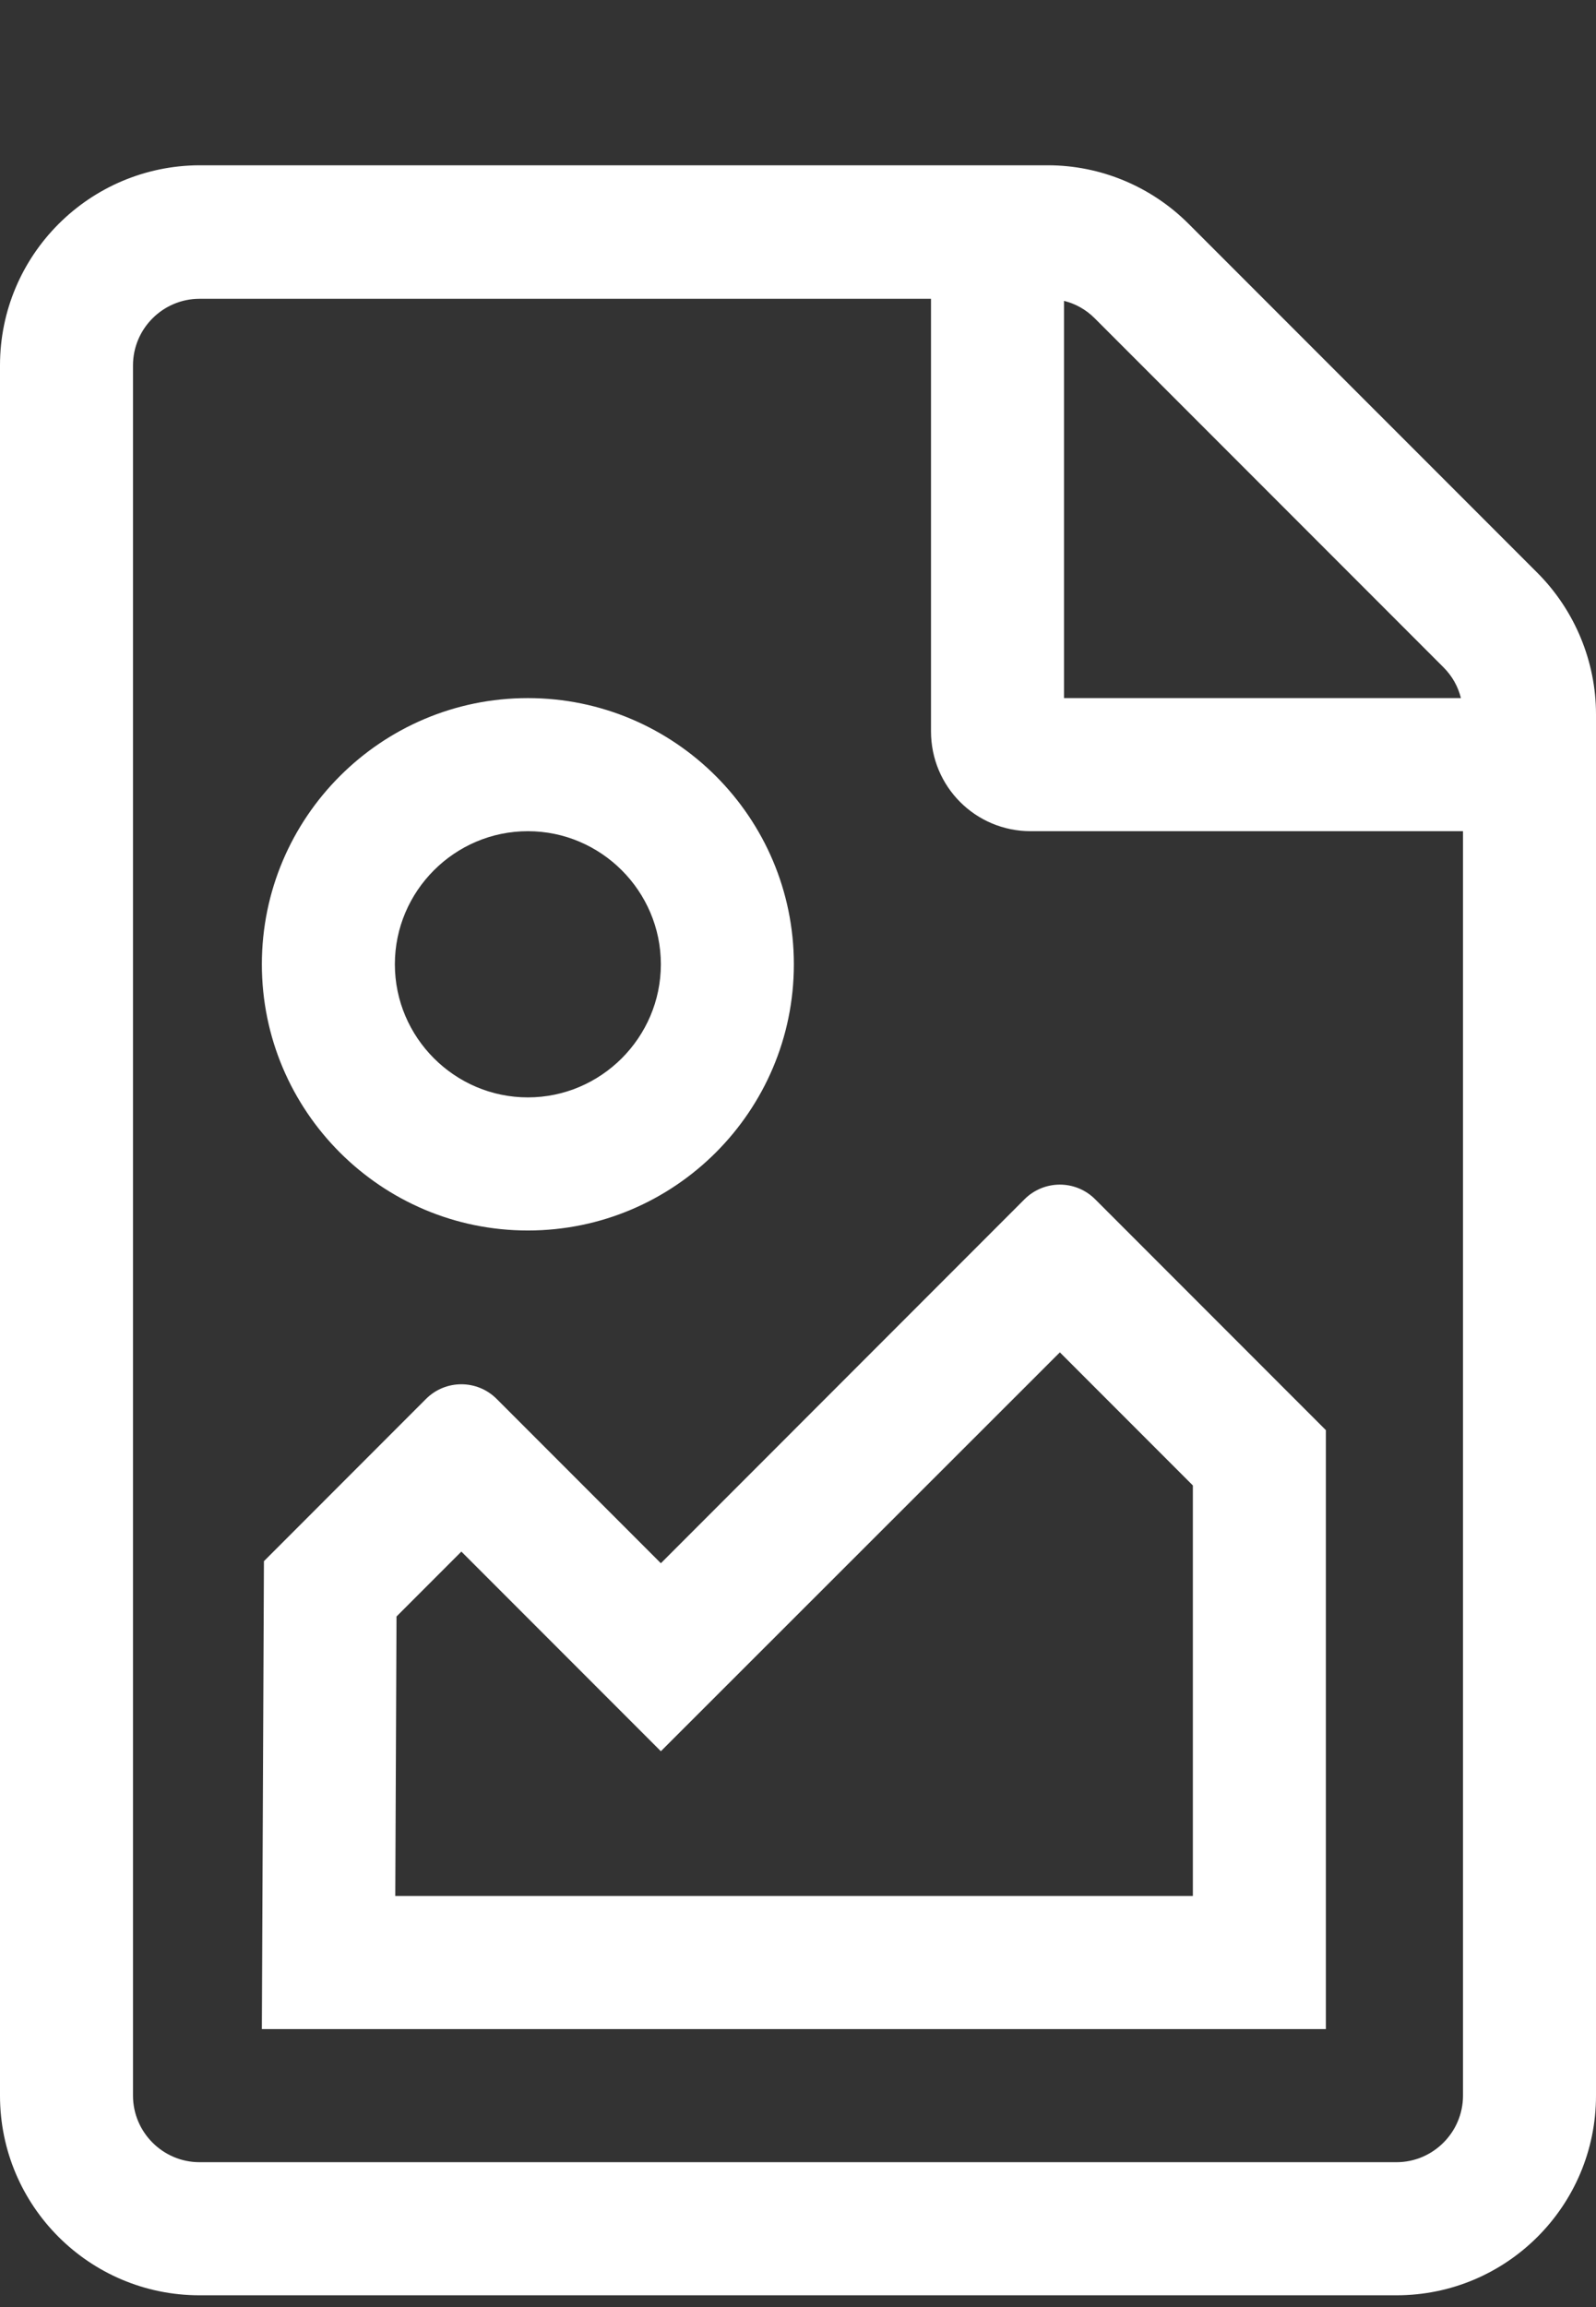 <?xml version="1.0" encoding="utf-8"?>
<svg width="27px" height="39px" viewBox="0 0 27 39" version="1.1" xmlns:xlink="http://www.w3.org/1999/xlink" xmlns="http://www.w3.org/2000/svg">
  <rect x="0" y="0" width="27" height="39" fill="#333333" stroke="none"/>
  <desc>Created with Lunacy</desc>
  <g id="" fill="#FFFFFF">
    <path d="M11.18 26.426L8.402 23.648C8.072 23.318 7.538 23.318 7.207 23.648L4.465 26.391L4.43 34.301L22.43 34.301L22.43 24.176L18.527 20.273C18.197 19.943 17.663 19.943 17.332 20.273L11.18 26.426ZM17.93 22.861L20.18 25.111L20.18 32.051L6.687 32.051L6.708 27.326L7.805 26.229L11.18 29.604C12.607 28.177 16.643 24.148 17.93 22.861ZM8.93 20.801C11.412 20.801 13.43 18.783 13.43 16.301C13.43 13.819 11.412 11.801 8.93 11.801C6.448 11.801 4.43 13.819 4.43 16.301C4.43 18.783 6.448 20.801 8.93 20.801ZM8.93 14.051C10.167 14.051 11.18 15.063 11.18 16.301C11.18 17.538 10.167 18.551 8.93 18.551C7.692 18.551 6.68 17.538 6.68 16.301C6.68 15.063 7.692 14.051 8.93 14.051ZM26.009 9.684L20.109 3.785C19.477 3.152 18.619 2.794 17.726 2.794L3.375 2.794C1.512 2.801 0 4.312 0 6.176L0 35.426C0 37.289 1.512 38.801 3.375 38.801L23.625 38.801C25.488 38.801 27 37.289 27 35.426L27 12.075C27 11.182 26.641 10.317 26.009 9.684ZM18 5.086C18.197 5.135 18.373 5.234 18.52 5.381L24.419 11.28C24.567 11.428 24.666 11.604 24.715 11.801L18 11.801L18 5.086ZM24.75 35.426C24.75 36.044 24.244 36.551 23.625 36.551L3.375 36.551C2.756 36.551 2.25 36.044 2.25 35.426L2.25 6.176C2.25 5.557 2.756 5.051 3.375 5.051L15.75 5.051L15.75 12.363C15.75 13.298 16.502 14.051 17.438 14.051L24.75 14.051L24.75 35.426Z" />
  </g>
</svg>